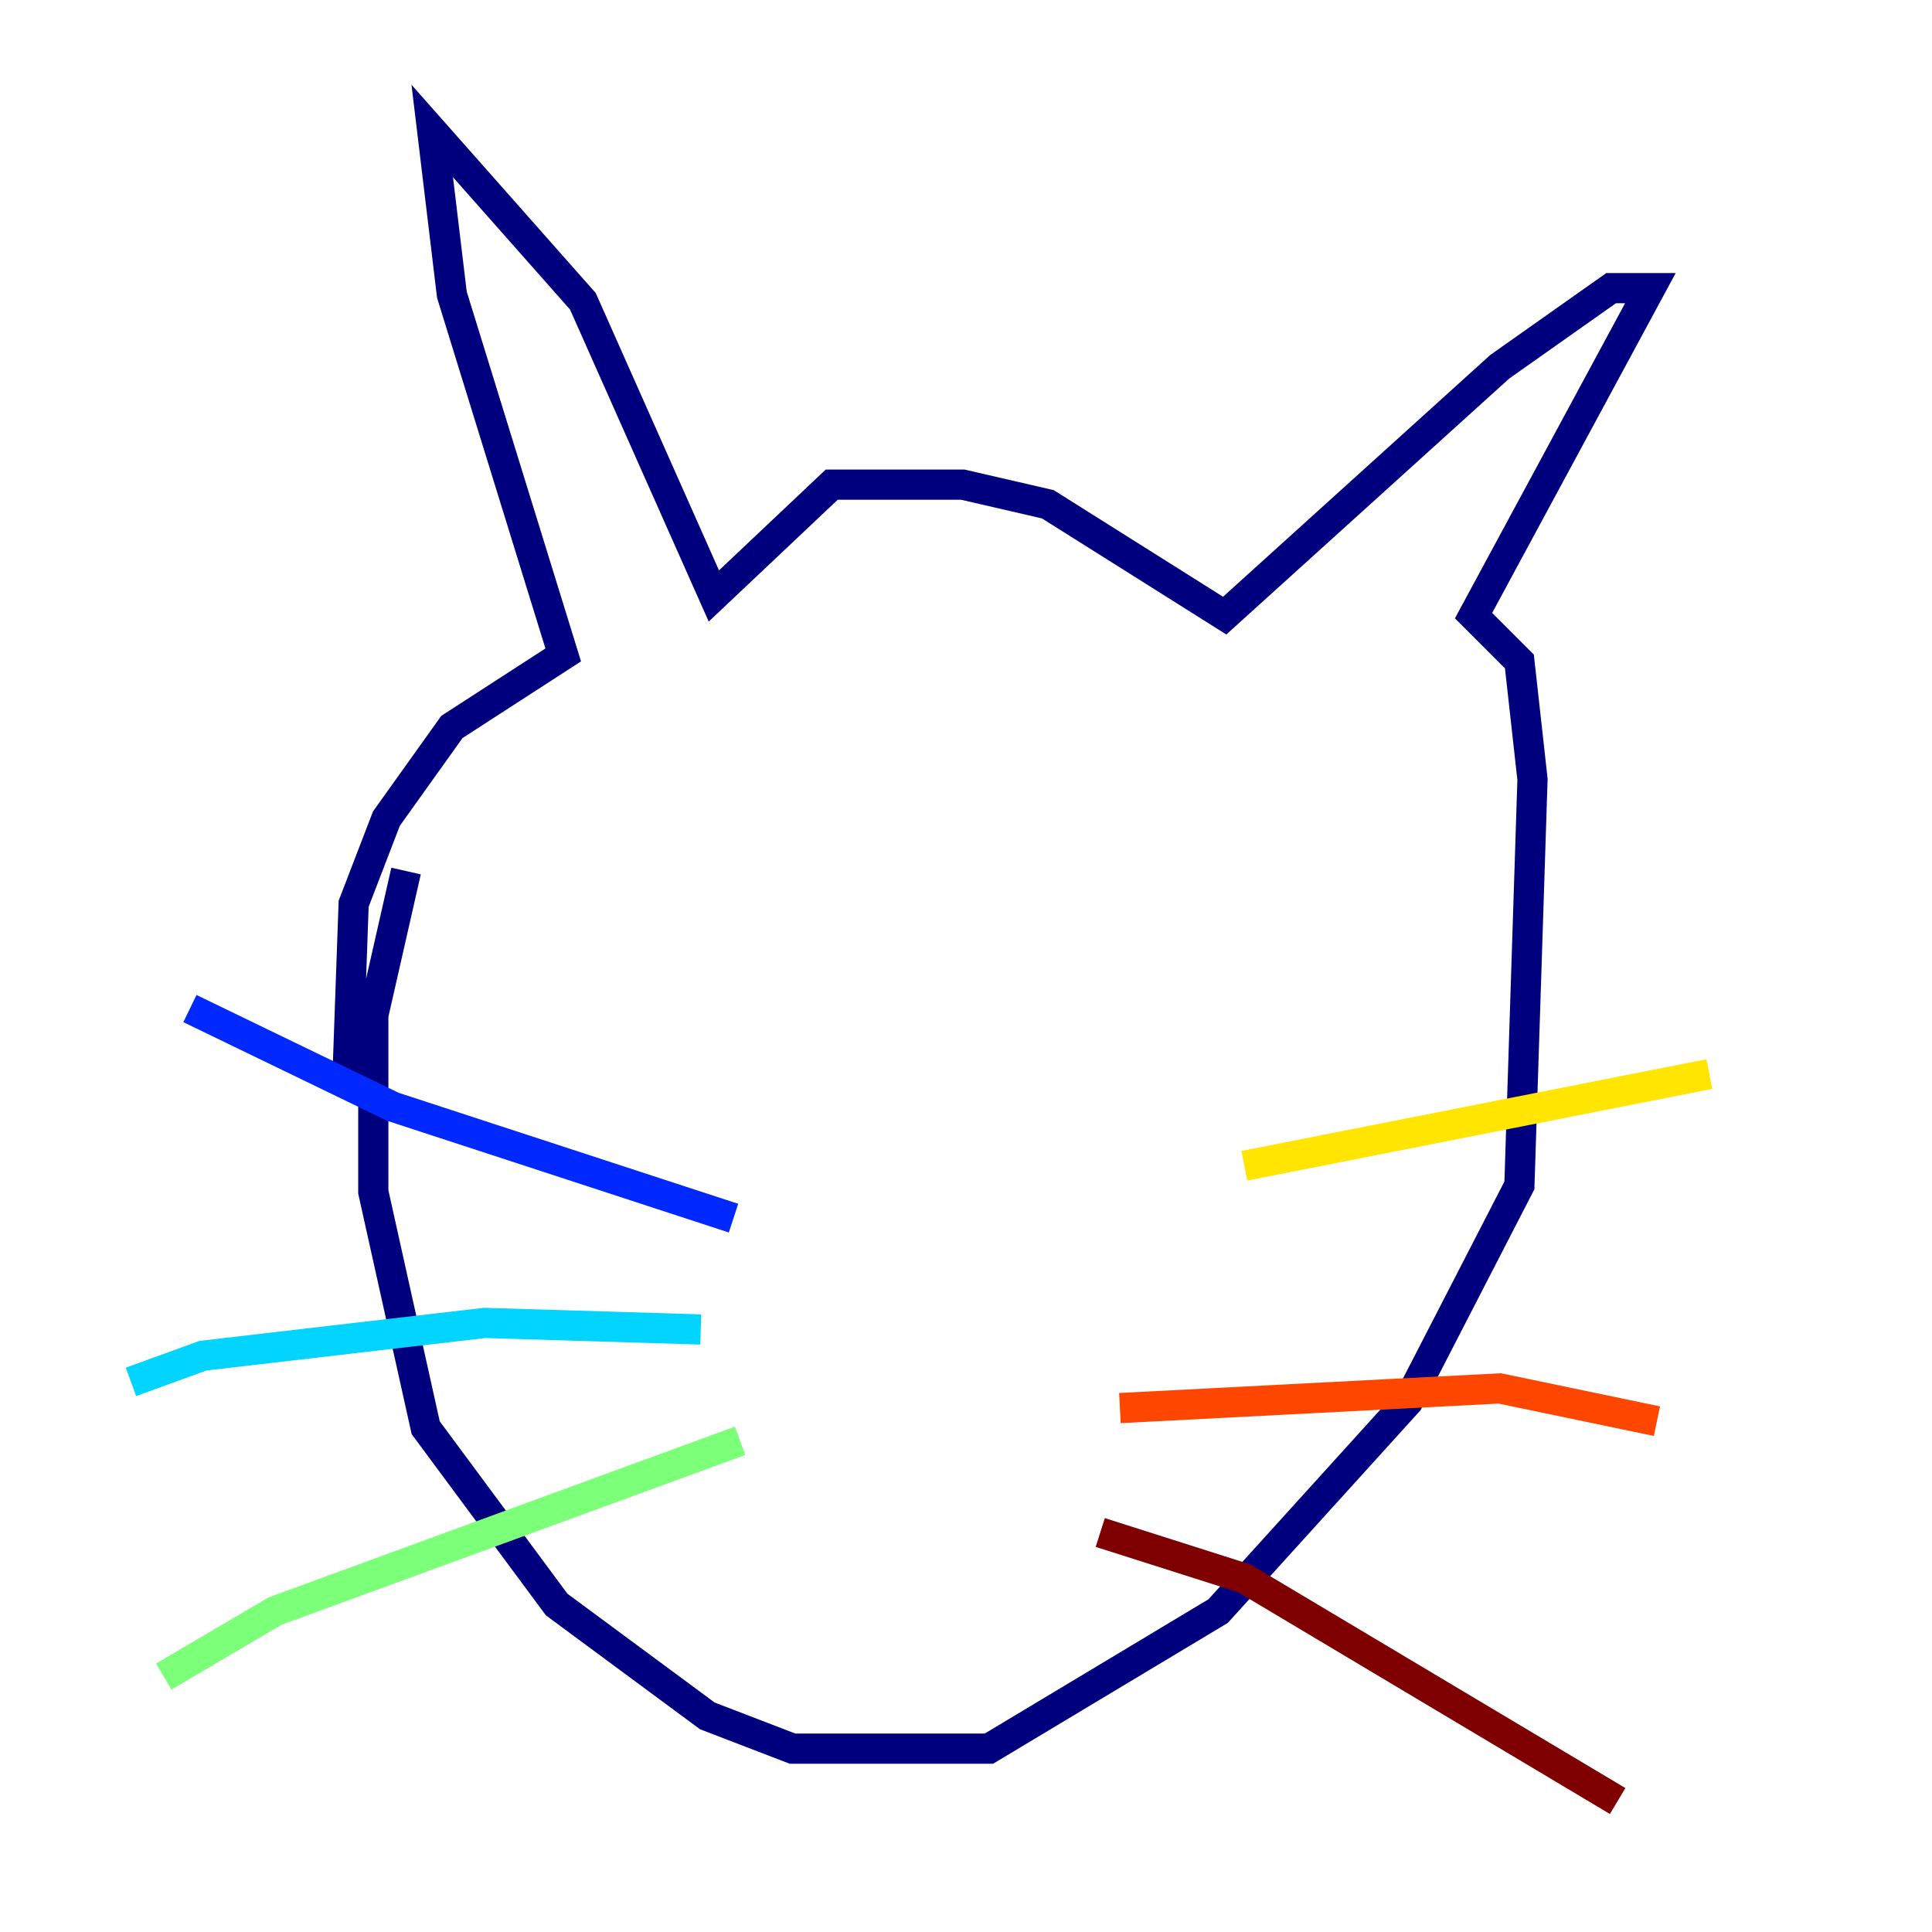 <?xml version="1.0" encoding="utf-8" ?>
<svg baseProfile="tiny" height="128" version="1.2" viewBox="0,0,128,128" width="128" xmlns="http://www.w3.org/2000/svg" xmlns:ev="http://www.w3.org/2001/xml-events" xmlns:xlink="http://www.w3.org/1999/xlink"><defs /><polyline fill="none" points="26.902,57.709 24.732,67.254 24.732,78.969 28.203,94.59 36.881,106.305 46.861,113.681 52.502,115.851 65.519,115.851 80.705,106.739 93.288,92.854 100.664,78.536 101.532,51.634 100.664,43.824 97.627,40.786 109.342,19.091 106.739,19.091 99.363,24.298 81.139,40.786 69.424,33.41 63.783,32.108 55.105,32.108 47.295,39.485 38.617,19.959 28.637,8.678 29.939,19.525 37.315,43.39 29.939,48.163 25.6,54.237 23.43,59.878 22.997,72.027" stroke="#00007f" stroke-width="2" /><polyline fill="none" points="48.597,80.705 26.034,73.329 12.583,66.82" stroke="#0028ff" stroke-width="2" /><polyline fill="none" points="46.427,88.081 32.108,87.647 13.451,89.817 8.678,91.552" stroke="#00d4ff" stroke-width="2" /><polyline fill="none" points="49.031,95.458 18.224,106.739 10.848,111.078" stroke="#7cff79" stroke-width="2" /><polyline fill="none" points="82.441,77.234 113.248,71.159" stroke="#ffe500" stroke-width="2" /><polyline fill="none" points="74.197,93.288 99.363,91.986 109.776,94.156" stroke="#ff4600" stroke-width="2" /><polyline fill="none" points="72.895,101.532 82.441,104.57 107.173,119.322" stroke="#7f0000" stroke-width="2" /></svg>